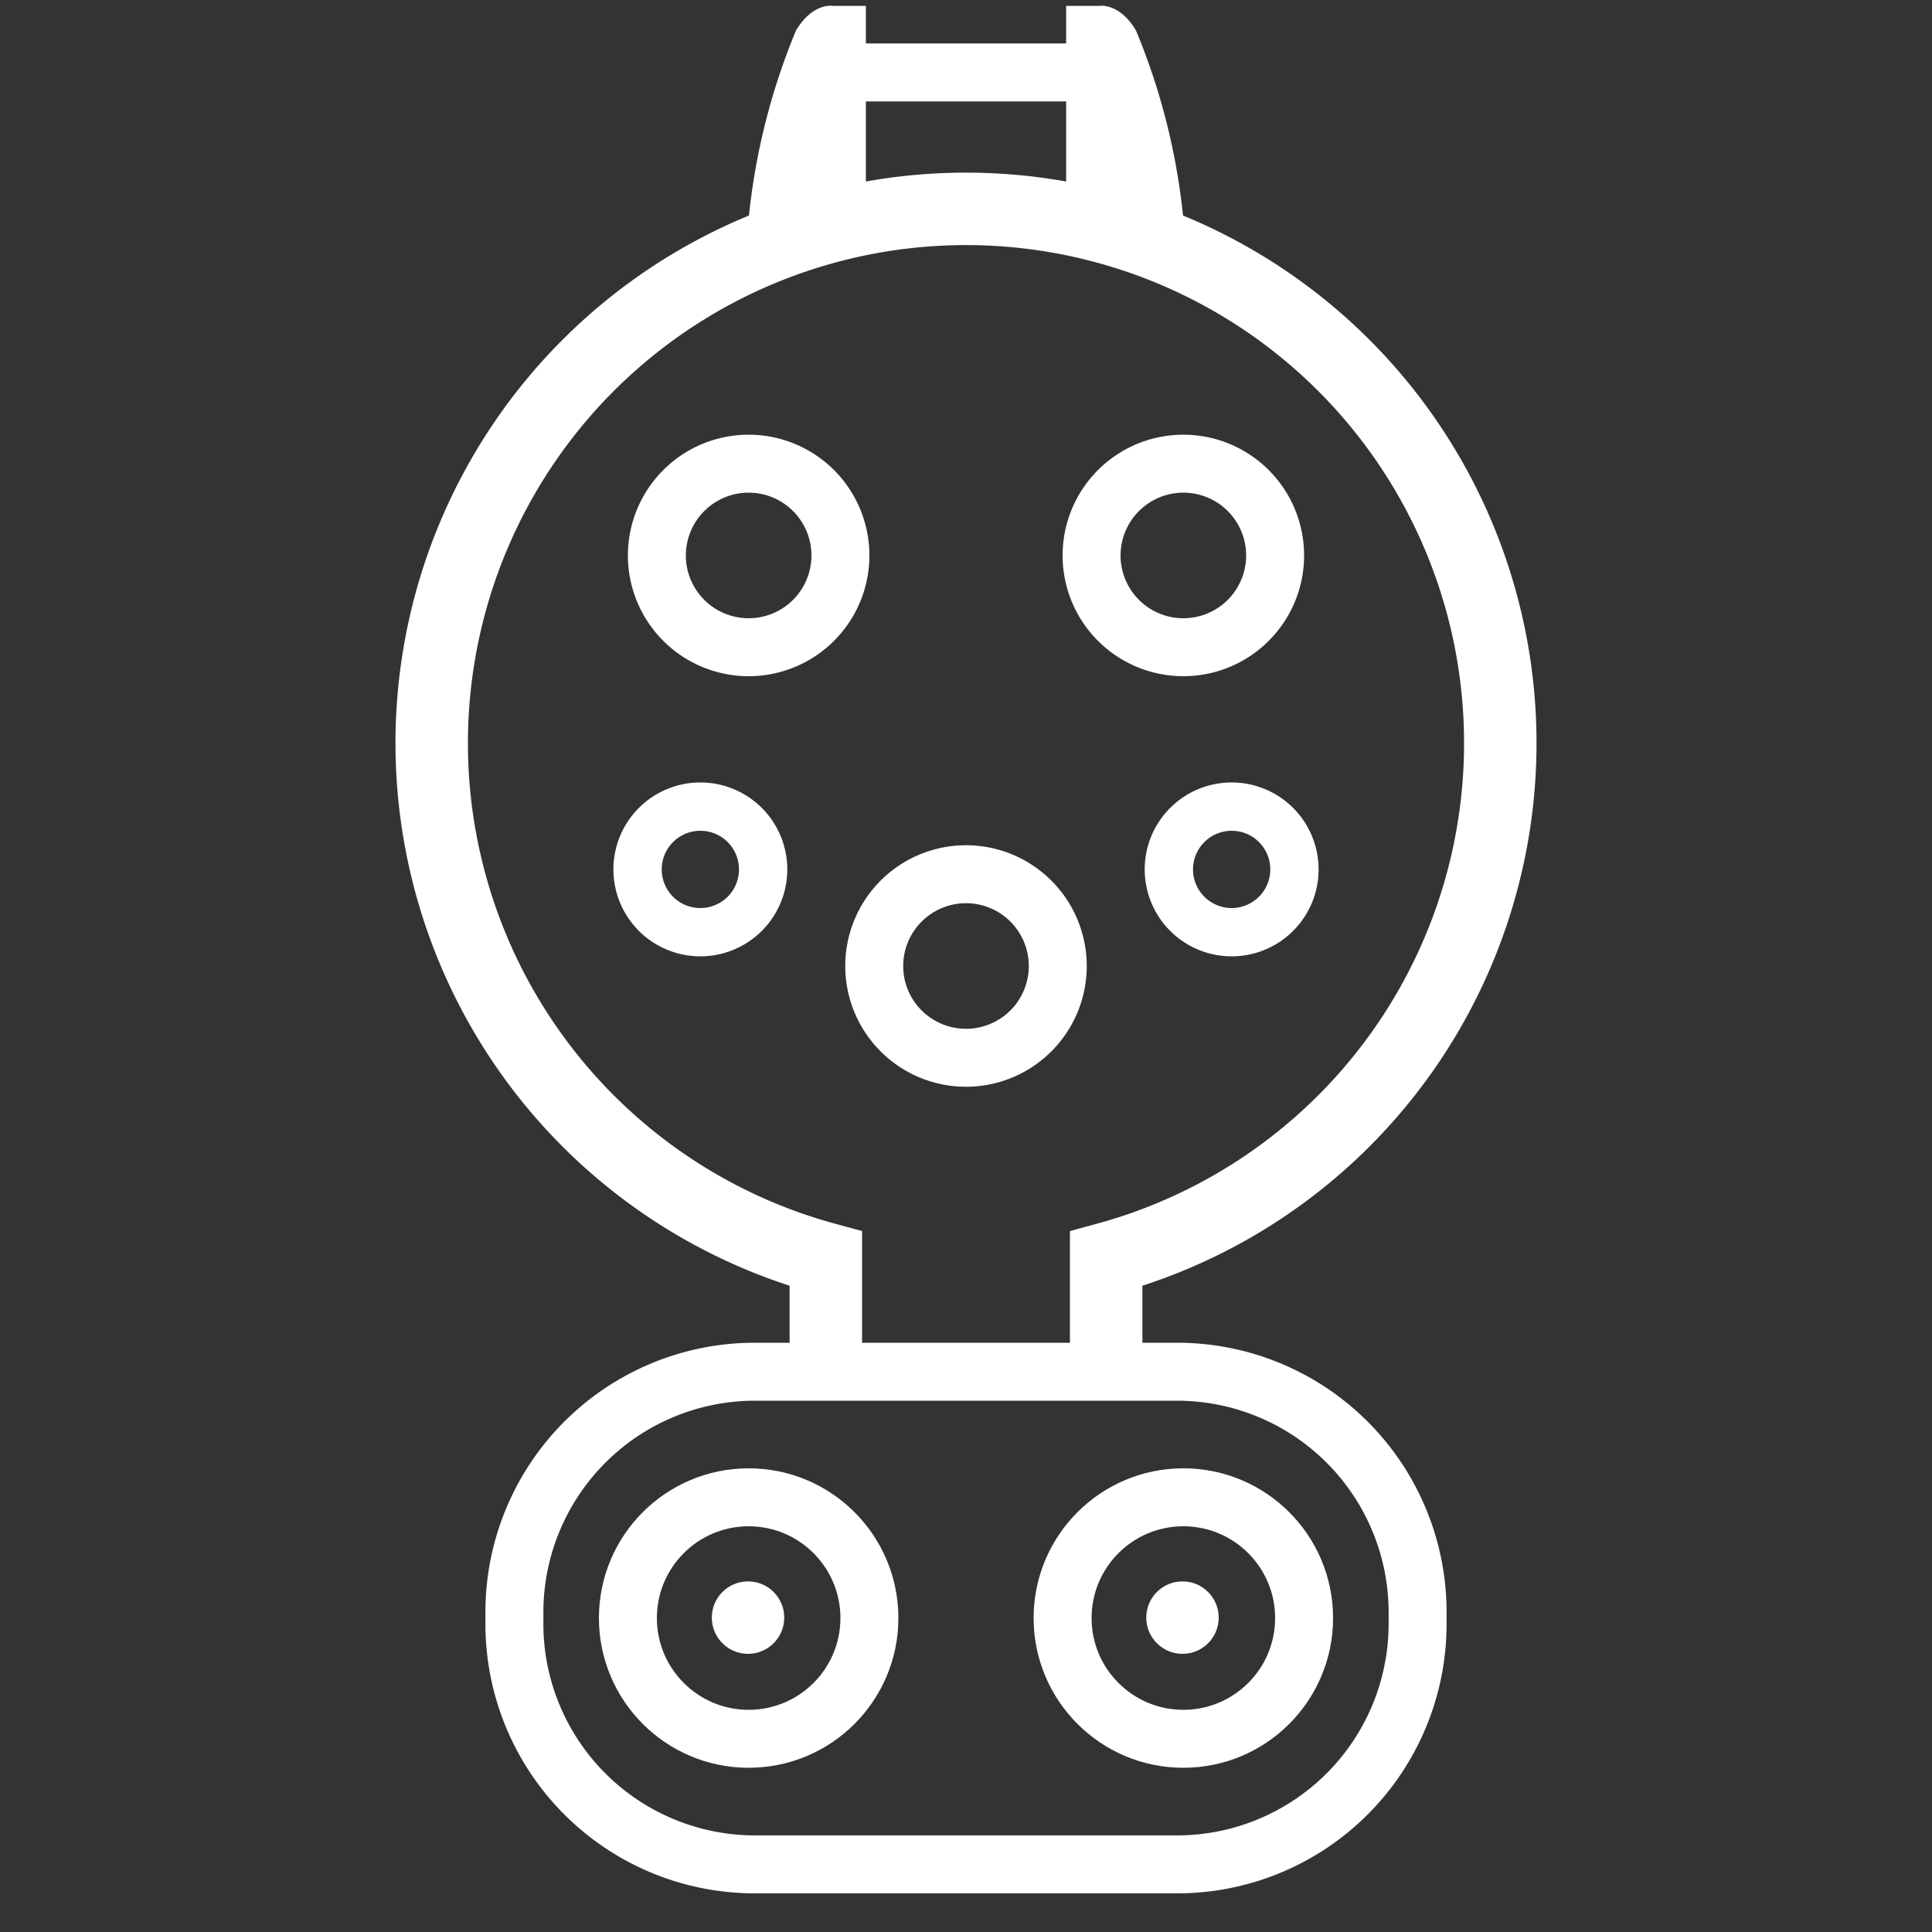 <svg xmlns="http://www.w3.org/2000/svg" viewBox="0 0 40 40"><rect x="0" y="0" width="40" height="40" fill="#333333" stroke="none"/><defs><style>.cls-1{fill:#fff;}.cls-2,.cls-3{fill:none;stroke:#fff;}.cls-2{stroke-miterlimit:10;stroke-width:1.2px;}.cls-3{stroke-miterlimit:5;stroke-width:1.5px;}</style></defs><g id="Icon"><path class="cls-1" d="M24.379,29A4.383,4.383,0,0,1,28.75,33.371v.259A4.383,4.383,0,0,1,24.379,38H15.621A4.383,4.383,0,0,1,11.25,33.629v-.259A4.383,4.383,0,0,1,15.621,29h8.759m0-1.2H15.621A5.577,5.577,0,0,0,10.05,33.371v.259A5.577,5.577,0,0,0,15.621,39.2h8.759A5.577,5.577,0,0,0,29.95,33.629v-.259A5.577,5.577,0,0,0,24.379,27.8Z"/><circle class="cls-2" cx="24.5" cy="33.5" r="2.5"/><circle class="cls-1" cx="24.482" cy="33.491" r="0.75"/><circle class="cls-2" cx="15.5" cy="33.5" r="2.5"/><circle class="cls-1" cx="15.487" cy="33.491" r="0.75"/><line class="cls-2" x1="17" y1="1.5" x2="23" y2="1.5"/><path class="cls-1" d="M15.5,10.2a1.3,1.3,0,1,1-1.3,1.3,1.301,1.301,0,0,1,1.3-1.3m0-1.2A2.5,2.5,0,1,0,18,11.5,2.5,2.5,0,0,0,15.5,9Z"/><path class="cls-1" d="M24.5,10.2a1.3,1.3,0,1,1-1.3,1.3,1.301,1.301,0,0,1,1.3-1.3m0-1.2A2.5,2.5,0,1,0,27,11.5,2.5,2.5,0,0,0,24.5,9Z"/><path class="cls-1" d="M20,18.7A1.3,1.3,0,1,1,18.7,20,1.301,1.301,0,0,1,20,18.7m0-1.2A2.5,2.5,0,1,0,22.5,20,2.5,2.5,0,0,0,20,17.5Z"/><path class="cls-1" d="M25.5,17.2a.8.8,0,1,1-.8.8.801.801,0,0,1,.8-.8m0-1A1.8,1.8,0,1,0,27.3,18a1.8,1.8,0,0,0-1.8-1.8Z"/><path class="cls-1" d="M14.5,17.2a.8.8,0,1,1-.8.8.801.801,0,0,1,.8-.8m0-1A1.8,1.8,0,1,0,16.3,18a1.8,1.8,0,0,0-1.8-1.8Z"/><path class="cls-1" d="M15.473,4.834A13.653,13.653,0,0,1,16.479.635c.348-.59.766-.513.766-.513h.682V3.796Z"/><path class="cls-1" d="M24.527,4.834A13.654,13.654,0,0,0,23.521.635c-.348-.59-.766-.513-.766-.513h-.682l0,3.674Z"/><path class="cls-3" d="M22.902,28.197,22.902,26.061a11.062,11.062,0,1,0-5.804,0l0,.603,0,1.534"/></g></svg>